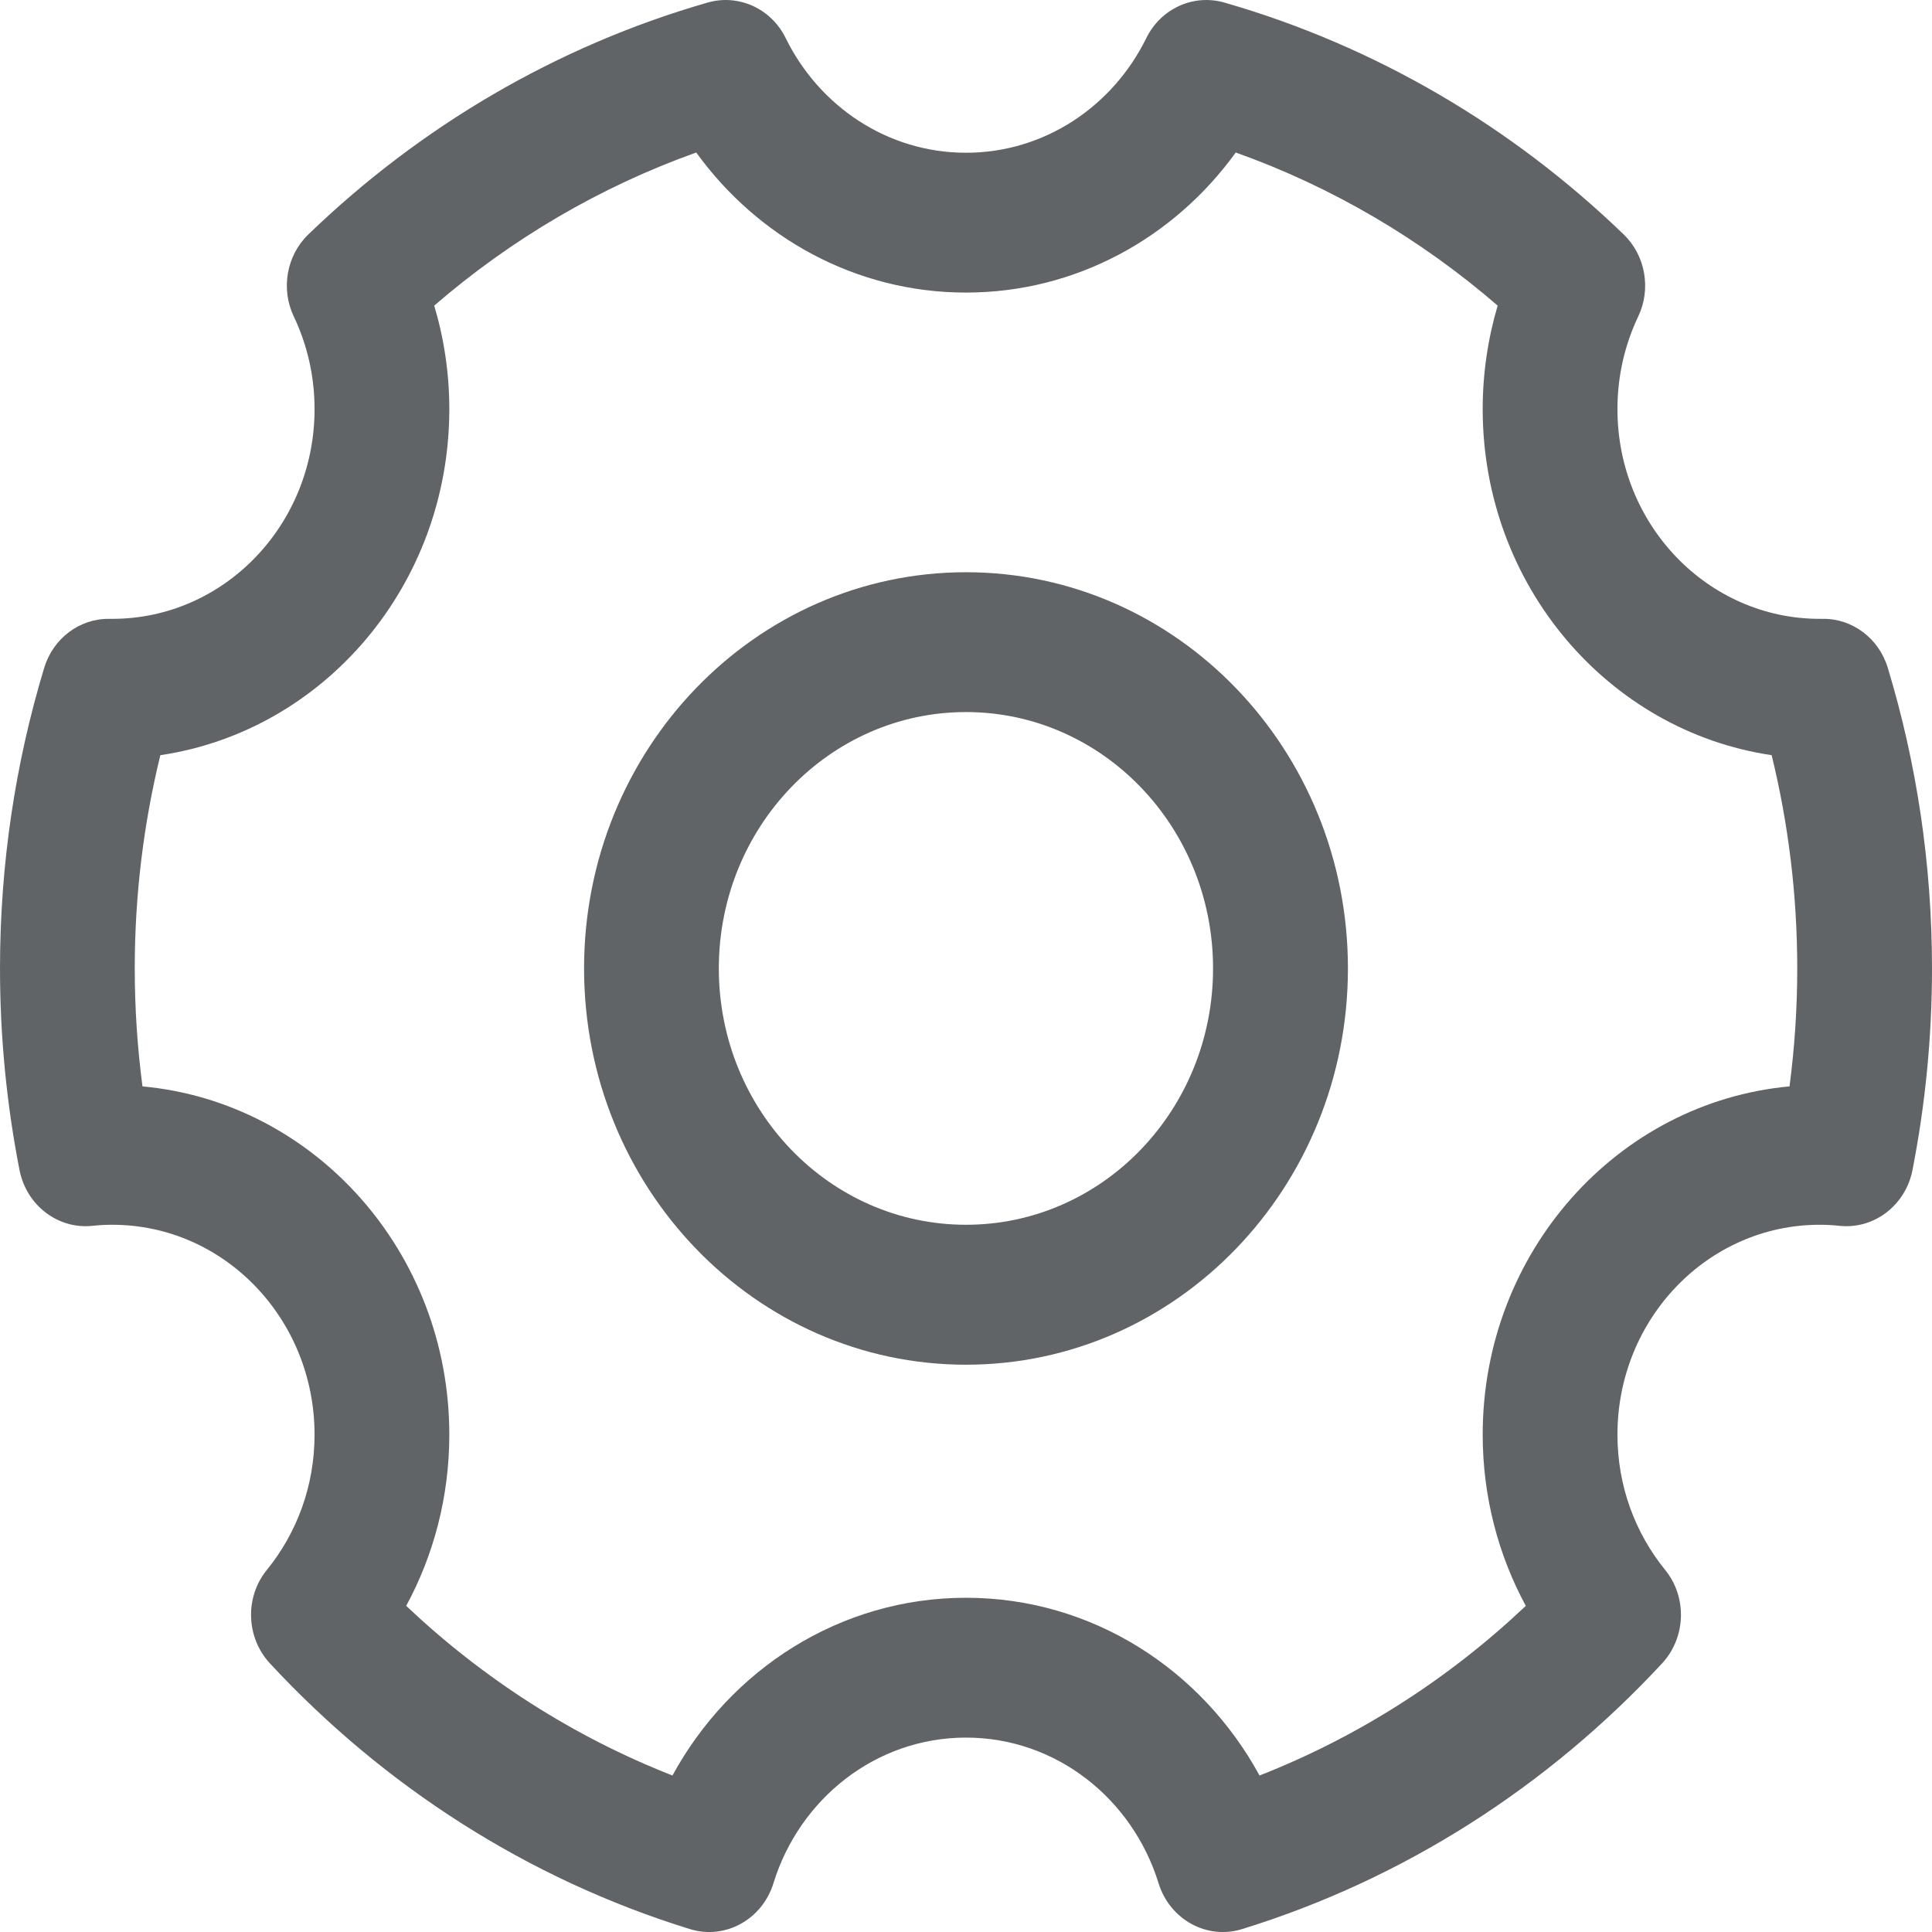 <svg width="16" height="16" viewBox="0 0 16 16" fill="none" xmlns="http://www.w3.org/2000/svg">
<path d="M5.861 0.021C6.117 -0.052 6.387 0.071 6.507 0.316C6.785 0.881 7.35 1.265 8 1.265C8.65 1.265 9.215 0.881 9.493 0.316C9.613 0.071 9.883 -0.052 10.139 0.021C11.392 0.381 12.522 1.049 13.446 1.941C13.627 2.115 13.676 2.392 13.567 2.621C13.457 2.852 13.395 3.112 13.395 3.388C13.395 4.348 14.145 5.125 15.07 5.125L15.093 5.125C15.34 5.121 15.56 5.286 15.634 5.531C15.872 6.317 16 7.154 16 8.02C16 8.592 15.944 9.151 15.838 9.692C15.78 9.982 15.521 10.181 15.236 10.152C15.182 10.146 15.126 10.143 15.07 10.143C14.145 10.143 13.395 10.921 13.395 11.881C13.395 12.308 13.543 12.697 13.789 13C13.974 13.226 13.963 13.561 13.765 13.775C12.821 14.793 11.628 15.562 10.286 15.976C9.995 16.066 9.688 15.897 9.595 15.597C9.379 14.896 8.746 14.39 8 14.39C7.254 14.39 6.621 14.896 6.405 15.597C6.312 15.897 6.005 16.066 5.714 15.976C4.372 15.562 3.179 14.793 2.235 13.775C2.037 13.561 2.026 13.226 2.211 13C2.457 12.697 2.605 12.308 2.605 11.881C2.605 10.921 1.855 10.143 0.93 10.143C0.874 10.143 0.818 10.146 0.764 10.152C0.479 10.181 0.22 9.982 0.162 9.692C0.056 9.151 0 8.592 0 8.02C0 7.154 0.128 6.317 0.366 5.531C0.44 5.286 0.66 5.121 0.907 5.125L0.93 5.125C1.855 5.125 2.605 4.348 2.605 3.388C2.605 3.112 2.543 2.852 2.433 2.621C2.324 2.392 2.373 2.115 2.554 1.941C3.478 1.049 4.608 0.381 5.861 0.021ZM3.596 2.531C3.677 2.802 3.721 3.09 3.721 3.388C3.721 4.847 2.681 6.054 1.328 6.254C1.19 6.818 1.116 7.41 1.116 8.02C1.116 8.352 1.138 8.678 1.18 8.997C2.604 9.128 3.721 10.369 3.721 11.881C3.721 12.396 3.591 12.88 3.364 13.299C4.001 13.902 4.748 14.382 5.569 14.704C6.048 13.825 6.957 13.232 8 13.232C9.043 13.232 9.952 13.825 10.431 14.704C11.252 14.382 11.999 13.902 12.636 13.299C12.409 12.88 12.279 12.396 12.279 11.881C12.279 10.369 13.396 9.128 14.82 8.997C14.862 8.678 14.884 8.352 14.884 8.02C14.884 7.41 14.81 6.818 14.672 6.254C13.319 6.054 12.279 4.847 12.279 3.388C12.279 3.09 12.323 2.802 12.403 2.531C11.767 1.981 11.033 1.548 10.234 1.263C9.725 1.967 8.914 2.423 8 2.423C7.086 2.423 6.275 1.967 5.766 1.263C4.967 1.548 4.233 1.981 3.596 2.531Z" fill="#616466"/>
<path d="M4.837 8.02C4.837 6.208 6.253 4.739 8 4.739C9.747 4.739 11.163 6.208 11.163 8.02C11.163 9.833 9.747 11.302 8 11.302C6.253 11.302 4.837 9.833 4.837 8.02ZM8 5.897C6.87 5.897 5.953 6.848 5.953 8.02C5.953 9.193 6.87 10.143 8 10.143C9.13 10.143 10.046 9.193 10.046 8.02C10.046 6.848 9.13 5.897 8 5.897Z" fill="#616466"/>
</svg>
